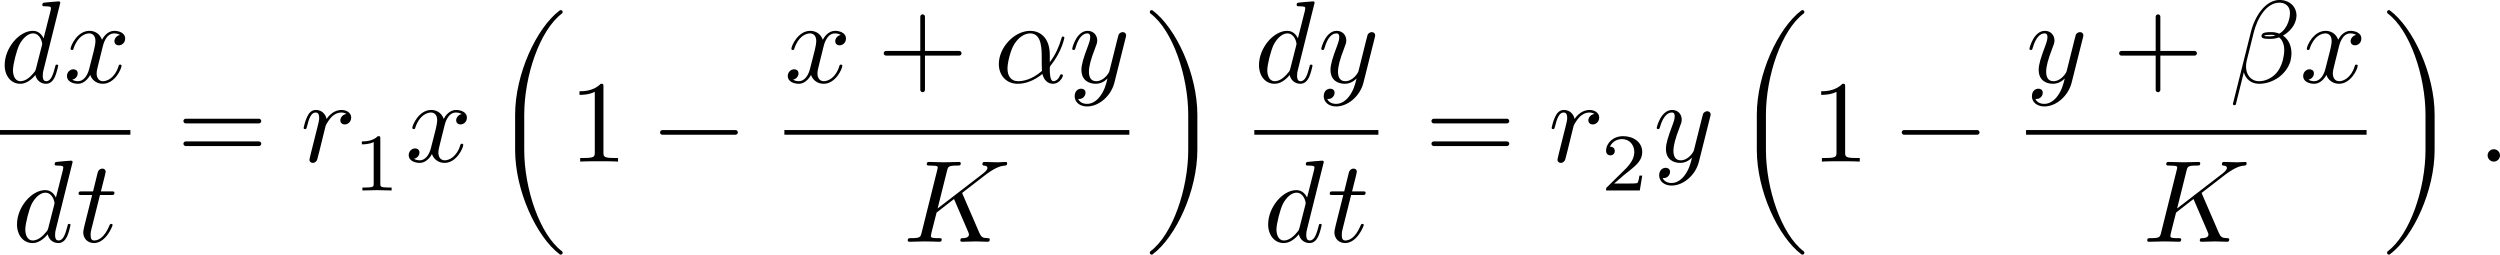 <?xml version='1.0' encoding='UTF-8'?>
<!-- This file was generated by dvisvgm 3.4.3 -->
<svg version='1.1' xmlns='http://www.w3.org/2000/svg' xmlns:xlink='http://www.w3.org/1999/xlink' width='235.548pt' height='23.988pt' viewBox='140.984 20.266 235.548 23.988'>
<defs>
<use id='g1-12' xlink:href='#g0-12' transform='scale(1.429)'/>
<use id='g1-15' xlink:href='#g0-15' transform='scale(1.429)'/>
<use id='g1-18' xlink:href='#g0-18' transform='scale(1.429)'/>
<use id='g1-30' xlink:href='#g0-30' transform='scale(1.429)'/>
<use id='g1-1280' xlink:href='#g0-1280' transform='scale(1.429)'/>
<use id='g1-1299' xlink:href='#g0-1299' transform='scale(1.429)'/>
<use id='g1-1313' xlink:href='#g0-1313' transform='scale(1.429)'/>
<use id='g1-1315' xlink:href='#g0-1315' transform='scale(1.429)'/>
<use id='g1-1319' xlink:href='#g0-1319' transform='scale(1.429)'/>
<use id='g1-1320' xlink:href='#g0-1320' transform='scale(1.429)'/>
<use id='g1-2455' xlink:href='#g0-2455' transform='scale(1.429)'/>
<use id='g1-2456' xlink:href='#g0-2456' transform='scale(1.429)'/>
<use id='g1-2615' xlink:href='#g0-2615' transform='scale(1.429)'/>
<use id='g1-4459' xlink:href='#g0-4459' transform='scale(1.429)'/>
<use id='g1-4460' xlink:href='#g0-4460' transform='scale(1.429)'/>
<path id='g0-12' d='M5.035-1.743C5.035-1.82 4.972-1.883 4.896-1.883H2.852V-3.926C2.852-4.003 2.79-4.066 2.713-4.066S2.573-4.003 2.573-3.926V-1.883H.53C.453-1.883 .391-1.82 .391-1.743S.453-1.604 .53-1.604H2.573V.439C2.573 .516 2.636 .579 2.713 .579S2.852 .516 2.852 .439V-1.604H4.896C4.972-1.604 5.035-1.667 5.035-1.743Z'/>
<path id='g0-15' d='M1.339-.37C1.339-.572 1.172-.739 .969-.739S.6-.572 .6-.37S.767 0 .969 0S1.339-.167 1.339-.37Z'/>
<path id='g0-18' d='M2.922 0V-.216H2.699C2.071-.216 2.05-.293 2.05-.551V-4.463C2.05-4.631 2.05-4.645 1.89-4.645C1.458-4.198 .844-4.198 .621-4.198V-3.982C.76-3.982 1.172-3.982 1.534-4.163V-.551C1.534-.3 1.513-.216 .886-.216H.663V0C.907-.021 1.513-.021 1.792-.021S2.678-.021 2.922 0Z'/>
<path id='g0-30' d='M5.035-2.42C5.035-2.497 4.972-2.559 4.896-2.559H.53C.453-2.559 .391-2.497 .391-2.42S.453-2.28 .53-2.28H4.896C4.972-2.28 5.035-2.343 5.035-2.42ZM5.035-1.067C5.035-1.144 4.972-1.206 4.896-1.206H.53C.453-1.206 .391-1.144 .391-1.067S.453-.928 .53-.928H4.896C4.972-.928 5.035-.99 5.035-1.067Z'/>
<path id='g0-966' d='M3.299 0V-.251H3.034C2.336-.251 2.336-.342 2.336-.572V-4.435C2.336-4.624 2.322-4.631 2.127-4.631C1.681-4.191 1.046-4.184 .76-4.184V-3.933C.928-3.933 1.388-3.933 1.771-4.129V-.572C1.771-.342 1.771-.251 1.074-.251H.809V0L2.05-.028L3.299 0Z'/>
<path id='g0-1013' d='M3.522-1.269H3.285C3.264-1.116 3.194-.704 3.103-.635C3.048-.593 2.511-.593 2.413-.593H1.13C1.862-1.241 2.106-1.437 2.525-1.764C3.041-2.176 3.522-2.608 3.522-3.271C3.522-4.115 2.783-4.631 1.89-4.631C1.025-4.631 .439-4.024 .439-3.382C.439-3.027 .739-2.992 .809-2.992C.976-2.992 1.179-3.11 1.179-3.361C1.179-3.487 1.13-3.731 .767-3.731C.983-4.226 1.458-4.38 1.785-4.38C2.483-4.38 2.845-3.836 2.845-3.271C2.845-2.664 2.413-2.183 2.19-1.932L.509-.272C.439-.209 .439-.195 .439 0H3.313L3.522-1.269Z'/>
<path id='g0-1280' d='M6.2-4.686C6.2-4.714 6.179-4.763 6.123-4.763C5.97-4.763 5.795-4.742 5.628-4.742C5.377-4.742 5.105-4.763 4.854-4.763C4.805-4.763 4.721-4.763 4.721-4.624C4.721-4.575 4.756-4.554 4.805-4.547C4.958-4.533 5.021-4.498 5.021-4.4C5.021-4.275 4.812-4.115 4.77-4.08L2.05-1.988L2.608-4.226C2.671-4.477 2.685-4.547 3.194-4.547C3.368-4.547 3.431-4.547 3.431-4.686C3.431-4.749 3.375-4.763 3.333-4.763L2.441-4.742L1.541-4.763C1.492-4.763 1.402-4.763 1.402-4.631C1.402-4.547 1.465-4.547 1.604-4.547C1.695-4.547 1.82-4.54 1.904-4.533C2.015-4.519 2.057-4.498 2.057-4.421C2.057-4.394 2.05-4.373 2.029-4.289L1.095-.544C1.025-.272 1.011-.216 .46-.216C.342-.216 .265-.216 .265-.084C.265 0 .349 0 .37 0L1.255-.021L1.702-.014C1.855-.014 2.008 0 2.155 0C2.204 0 2.294 0 2.294-.139C2.294-.216 2.232-.216 2.099-.216C1.841-.216 1.646-.216 1.646-.342C1.646-.391 1.688-.544 1.709-.649L1.988-1.743L3.027-2.552L3.836-.676C3.919-.488 3.919-.474 3.919-.432C3.919-.223 3.619-.216 3.557-.216C3.48-.216 3.403-.216 3.403-.077C3.403 0 3.501 0 3.501 0C3.78 0 4.073-.021 4.352-.021C4.505-.021 4.882 0 5.035 0C5.07 0 5.161 0 5.161-.139C5.161-.216 5.084-.216 5.021-.216C4.735-.223 4.645-.286 4.54-.53L3.55-2.817C3.543-2.838 3.515-2.894 3.515-2.915C3.515-2.915 3.64-3.02 3.717-3.075L4.937-4.017C5.593-4.498 5.865-4.526 6.074-4.547C6.13-4.554 6.2-4.561 6.2-4.686Z'/>
<path id='g0-1299' d='M3.599-4.763C3.599-4.763 3.599-4.84 3.508-4.84C3.403-4.84 2.741-4.777 2.622-4.763C2.566-4.756 2.525-4.721 2.525-4.631C2.525-4.547 2.587-4.547 2.692-4.547C3.027-4.547 3.041-4.498 3.041-4.428L3.02-4.289L2.601-2.636C2.476-2.894 2.273-3.082 1.96-3.082C1.144-3.082 .279-2.057 .279-1.039C.279-.384 .663 .077 1.206 .077C1.346 .077 1.695 .049 2.113-.446C2.169-.153 2.413 .077 2.748 .077C2.992 .077 3.152-.084 3.264-.307C3.382-.558 3.473-.997 3.473-.997C3.473-1.067 3.41-1.067 3.389-1.067C3.32-1.067 3.313-1.039 3.292-.941C3.173-.488 3.048-.077 2.762-.077C2.573-.077 2.552-.258 2.552-.398C2.552-.565 2.566-.614 2.594-.732L3.599-4.763ZM2.518-2.315C2.518-2.273 2.504-2.232 2.497-2.197L2.148-.83C2.113-.704 2.113-.69 2.008-.572C1.702-.188 1.416-.077 1.22-.077C.872-.077 .774-.46 .774-.732C.774-1.081 .997-1.939 1.158-2.26C1.374-2.671 1.688-2.929 1.967-2.929C2.42-2.929 2.518-2.357 2.518-2.315Z'/>
<path id='g0-1313' d='M3.041-2.629C3.041-2.873 2.817-3.082 2.462-3.082C2.008-3.082 1.702-2.741 1.569-2.545C1.513-2.859 1.262-3.082 .934-3.082C.614-3.082 .481-2.81 .418-2.685C.293-2.448 .202-2.029 .202-2.008C.202-1.939 .286-1.939 .286-1.939C.356-1.939 .363-1.946 .404-2.099C.523-2.594 .663-2.929 .914-2.929C1.032-2.929 1.13-2.873 1.13-2.608C1.13-2.462 1.109-2.385 1.018-2.022L.614-.411C.593-.307 .551-.146 .551-.112C.551 .014 .649 .077 .753 .077C.837 .077 .962 .021 1.011-.119C1.025-.146 1.262-1.095 1.29-1.22L1.513-2.127C1.541-2.218 1.736-2.545 1.904-2.699C1.96-2.748 2.162-2.929 2.462-2.929C2.643-2.929 2.755-2.845 2.755-2.845C2.545-2.81 2.392-2.643 2.392-2.462C2.392-2.35 2.469-2.218 2.657-2.218S3.041-2.378 3.041-2.629Z'/>
<path id='g0-1315' d='M2.301-2.929C2.301-3.006 2.232-3.006 2.106-3.006H1.492C1.743-3.996 1.778-4.135 1.778-4.177C1.778-4.296 1.695-4.366 1.576-4.366C1.555-4.366 1.36-4.359 1.297-4.115L1.025-3.006H.37C.23-3.006 .16-3.006 .16-2.873C.16-2.79 .216-2.79 .356-2.79H.969C.467-.809 .439-.69 .439-.565C.439-.188 .704 .077 1.081 .077C1.792 .077 2.19-.941 2.19-.997C2.19-1.067 2.134-1.067 2.106-1.067C2.043-1.067 2.036-1.046 2.001-.969C1.702-.244 1.332-.077 1.095-.077C.948-.077 .879-.167 .879-.398C.879-.565 .893-.614 .921-.732L1.437-2.79H2.092C2.232-2.79 2.301-2.79 2.301-2.929Z'/>
<path id='g0-1319' d='M3.675-2.622C3.675-2.985 3.264-3.082 3.027-3.082C2.622-3.082 2.378-2.713 2.294-2.552C2.12-3.013 1.743-3.082 1.541-3.082C.816-3.082 .418-2.183 .418-2.008C.418-1.939 .502-1.939 .502-1.939C.558-1.939 .579-1.953 .593-2.015C.83-2.755 1.29-2.929 1.527-2.929C1.66-2.929 1.904-2.866 1.904-2.462C1.904-2.246 1.785-1.778 1.527-.802C1.416-.37 1.172-.077 .865-.077C.823-.077 .663-.077 .516-.167C.69-.202 .844-.349 .844-.544C.844-.732 .69-.788 .586-.788C.377-.788 .202-.607 .202-.384C.202-.063 .551 .077 .858 .077C1.318 .077 1.569-.411 1.59-.453C1.674-.195 1.925 .077 2.343 .077C3.062 .077 3.459-.823 3.459-.997C3.459-1.067 3.396-1.067 3.375-1.067C3.313-1.067 3.299-1.039 3.285-.99C3.055-.244 2.58-.077 2.357-.077C2.085-.077 1.974-.3 1.974-.537C1.974-.69 2.015-.844 2.092-1.151L2.329-2.106C2.371-2.287 2.532-2.929 3.02-2.929C3.055-2.929 3.222-2.929 3.368-2.838C3.173-2.803 3.034-2.629 3.034-2.462C3.034-2.35 3.11-2.218 3.299-2.218C3.452-2.218 3.675-2.343 3.675-2.622Z'/>
<path id='g0-1320' d='M3.417-2.817C3.417-2.943 3.32-3.006 3.215-3.006C3.145-3.006 3.034-2.964 2.971-2.859C2.957-2.824 2.901-2.608 2.873-2.483L2.734-1.925L2.42-.669C2.392-.565 2.092-.077 1.632-.077C1.276-.077 1.2-.384 1.2-.642C1.2-.962 1.318-1.395 1.555-2.008C1.667-2.294 1.695-2.371 1.695-2.511C1.695-2.824 1.471-3.082 1.123-3.082C.46-3.082 .202-2.071 .202-2.008C.202-1.939 .286-1.939 .286-1.939C.356-1.939 .363-1.953 .398-2.064C.586-2.72 .865-2.929 1.102-2.929C1.158-2.929 1.276-2.929 1.276-2.706C1.276-2.532 1.206-2.35 1.158-2.218C.879-1.478 .753-1.081 .753-.753C.753-.133 1.193 .077 1.604 .077C1.876 .077 2.113-.042 2.308-.237C2.218 .126 2.134 .467 1.855 .837C1.674 1.074 1.409 1.276 1.088 1.276C.99 1.276 .676 1.255 .558 .983C.669 .983 .76 .983 .858 .9C.928 .837 .997 .746 .997 .614C.997 .398 .809 .37 .739 .37C.579 .37 .349 .481 .349 .823C.349 1.172 .656 1.43 1.088 1.43C1.806 1.43 2.525 .795 2.72 .007L3.389-2.657C3.417-2.755 3.417-2.769 3.417-2.817Z'/>
<path id='g0-2455' d='M4.24 5.44C4.24 5.405 4.219 5.37 4.198 5.349C2.873 4.359 1.946 1.618 1.946-.697V-2.79C1.946-5.105 2.873-7.846 4.198-8.836C4.219-8.857 4.24-8.892 4.24-8.927C4.24-8.989 4.191-9.038 4.129-9.038C4.101-9.038 4.08-9.031 4.059-9.017C2.671-7.971 1.402-5.216 1.402-2.79V-.697C1.402 1.73 2.671 4.484 4.059 5.53C4.08 5.544 4.101 5.551 4.129 5.551C4.191 5.551 4.24 5.502 4.24 5.44Z'/>
<path id='g0-2456' d='M3.222-.697V-2.79C3.222-5.216 1.953-7.971 .558-9.017C.544-9.031 .516-9.038 .495-9.038C.432-9.038 .384-8.989 .384-8.927C.384-8.892 .398-8.857 .425-8.836C1.75-7.846 2.678-5.105 2.678-2.79V-.697C2.678 1.618 1.75 4.359 .425 5.349C.398 5.37 .384 5.405 .384 5.44C.384 5.502 .432 5.551 .495 5.551C.516 5.551 .544 5.544 .558 5.53C1.953 4.484 3.222 1.73 3.222-.697Z'/>
<path id='g0-2615' d='M5.035-1.743C5.035-1.82 4.972-1.883 4.896-1.883H.53C.453-1.883 .391-1.82 .391-1.743S.453-1.604 .53-1.604H4.896C4.972-1.604 5.035-1.667 5.035-1.743Z'/>
<path id='g0-4459' d='M4.198-2.671C4.198-2.671 4.191-2.741 4.115-2.741C4.045-2.741 4.045-2.72 4.01-2.594C3.884-2.155 3.654-1.625 3.327-1.213V-1.646C3.327-2.741 2.678-3.082 2.162-3.082C1.206-3.082 .286-2.085 .286-1.102C.286-.453 .704 .077 1.416 .077C1.855 .077 2.357-.084 2.887-.509C2.978-.139 3.208 .077 3.522 .077C3.891 .077 4.108-.307 4.108-.418C4.108-.467 4.066-.488 4.024-.488C3.975-.488 3.954-.467 3.933-.418C3.808-.077 3.543-.077 3.543-.077C3.327-.077 3.327-.621 3.327-.788C3.327-.934 3.327-.948 3.396-1.032C4.052-1.855 4.198-2.671 4.198-2.671ZM2.859-.69C2.246-.153 1.709-.077 1.43-.077C1.011-.077 .802-.391 .802-.837C.802-1.179 .983-1.932 1.206-2.287C1.534-2.797 1.911-2.929 2.155-2.929C2.845-2.929 2.845-2.015 2.845-1.471C2.845-1.213 2.845-.809 2.859-.69Z'/>
<path id='g0-4460' d='M4.003-4.003C4.003-4.219 3.926-4.421 3.801-4.575C3.612-4.798 3.32-4.924 2.992-4.924C2.155-4.924 1.52-3.968 1.283-3.02L.209 1.269C.209 1.325 .237 1.353 .279 1.353H.314C.349 1.353 .377 1.332 .384 1.304L.858-.607C.976-.202 1.297 .077 1.771 .077C2.169 .077 2.594-.056 2.957-.321C3.292-.572 3.55-.928 3.647-1.297C3.682-1.451 3.703-1.604 3.703-1.743C3.703-2.022 3.633-2.28 3.494-2.497C3.41-2.615 3.313-2.72 3.194-2.797C3.264-2.838 3.333-2.88 3.403-2.936C3.682-3.145 3.891-3.431 3.968-3.745C3.989-3.836 4.003-3.919 4.003-4.003ZM3.612-4.129C3.612-4.017 3.599-3.898 3.564-3.78C3.501-3.515 3.375-3.25 3.159-3.048C3.103-2.999 3.041-2.95 2.978-2.915C2.838-2.971 2.678-3.006 2.511-3.006C2.26-3.006 1.967-3.006 1.918-2.817C1.911-2.803 1.911-2.769 1.911-2.769C1.911-2.601 2.197-2.601 2.441-2.601C2.615-2.601 2.79-2.629 2.964-2.692C3.055-2.622 3.124-2.532 3.173-2.42C3.243-2.273 3.271-2.113 3.271-1.939C3.271-1.743 3.236-1.534 3.187-1.332C3.103-1.011 2.95-.683 2.678-.439C2.413-.209 2.085-.077 1.778-.077C1.276-.077 .99-.46 .99-.955C.99-1.067 1.004-1.179 1.032-1.297L1.451-2.985C1.674-3.864 2.218-4.763 2.985-4.763C3.222-4.763 3.417-4.666 3.529-4.484C3.592-4.38 3.612-4.261 3.612-4.129ZM2.755-2.81C2.65-2.776 2.545-2.755 2.448-2.755C2.294-2.755 2.078-2.755 2.085-2.783C2.106-2.845 2.336-2.845 2.504-2.845C2.594-2.845 2.678-2.831 2.755-2.81Z'/>
</defs>
<g id='page1' transform='matrix(1.105 0 0 1.105 0 0)'>
<use x='127.587' y='25.374' xlink:href='#g1-1299'/>
<use x='133.007' y='25.374' xlink:href='#g1-1319'/>
<rect x='127.587' y='29.429' height='.398' width='11.118'/>
<use x='128.638' y='38.955' xlink:href='#g1-1299'/>
<use x='134.058' y='38.955' xlink:href='#g1-1315'/>
<use x='142.668' y='32.12' xlink:href='#g1-30'/>
<use x='153.187' y='32.12' xlink:href='#g1-1313'/>
<use x='157.68' y='34.581' xlink:href='#g0-966'/>
<use x='162.146' y='32.12' xlink:href='#g1-1319'/>
<use x='169.506' y='32.119' xlink:href='#g1-2455'/>
<use x='176.111' y='32.12' xlink:href='#g1-18'/>
<use x='183.306' y='32.12' xlink:href='#g1-2615'/>
<use x='194.467' y='25.374' xlink:href='#g1-1319'/>
<use x='202.38' y='25.374' xlink:href='#g1-12'/>
<use x='212.345' y='25.374' xlink:href='#g1-4459'/>
<use x='218.721' y='25.374' xlink:href='#g1-1320'/>
<rect x='194.467' y='29.429' height='.398' width='29.415'/>
<use x='204.606' y='38.955' xlink:href='#g1-1280'/>
<use x='225.077' y='32.119' xlink:href='#g1-2456'/>
<use x='234.538' y='25.374' xlink:href='#g1-1299'/>
<use x='239.958' y='25.374' xlink:href='#g1-1320'/>
<rect x='234.538' y='29.429' height='.398' width='10.58'/>
<use x='235.32' y='38.955' xlink:href='#g1-1299'/>
<use x='240.74' y='38.955' xlink:href='#g1-1315'/>
<use x='249.082' y='32.12' xlink:href='#g1-30'/>
<use x='259.6' y='32.12' xlink:href='#g1-1313'/>
<use x='264.093' y='34.581' xlink:href='#g0-1013'/>
<use x='268.56' y='32.12' xlink:href='#g1-1320'/>
<use x='275.381' y='32.119' xlink:href='#g1-2455'/>
<use x='281.986' y='32.12' xlink:href='#g1-18'/>
<use x='289.182' y='32.12' xlink:href='#g1-2615'/>
<use x='300.342' y='25.374' xlink:href='#g1-1320'/>
<use x='307.717' y='25.374' xlink:href='#g1-12'/>
<use x='317.682' y='25.374' xlink:href='#g1-4460'/>
<use x='323.679' y='25.374' xlink:href='#g1-1319'/>
<rect x='300.342' y='29.429' height='.398' width='29.036'/>
<use x='310.292' y='38.955' xlink:href='#g1-1280'/>
<use x='330.574' y='32.119' xlink:href='#g1-2456'/>
<use x='338.839' y='32.12' xlink:href='#g1-15'/>
</g>
</svg>